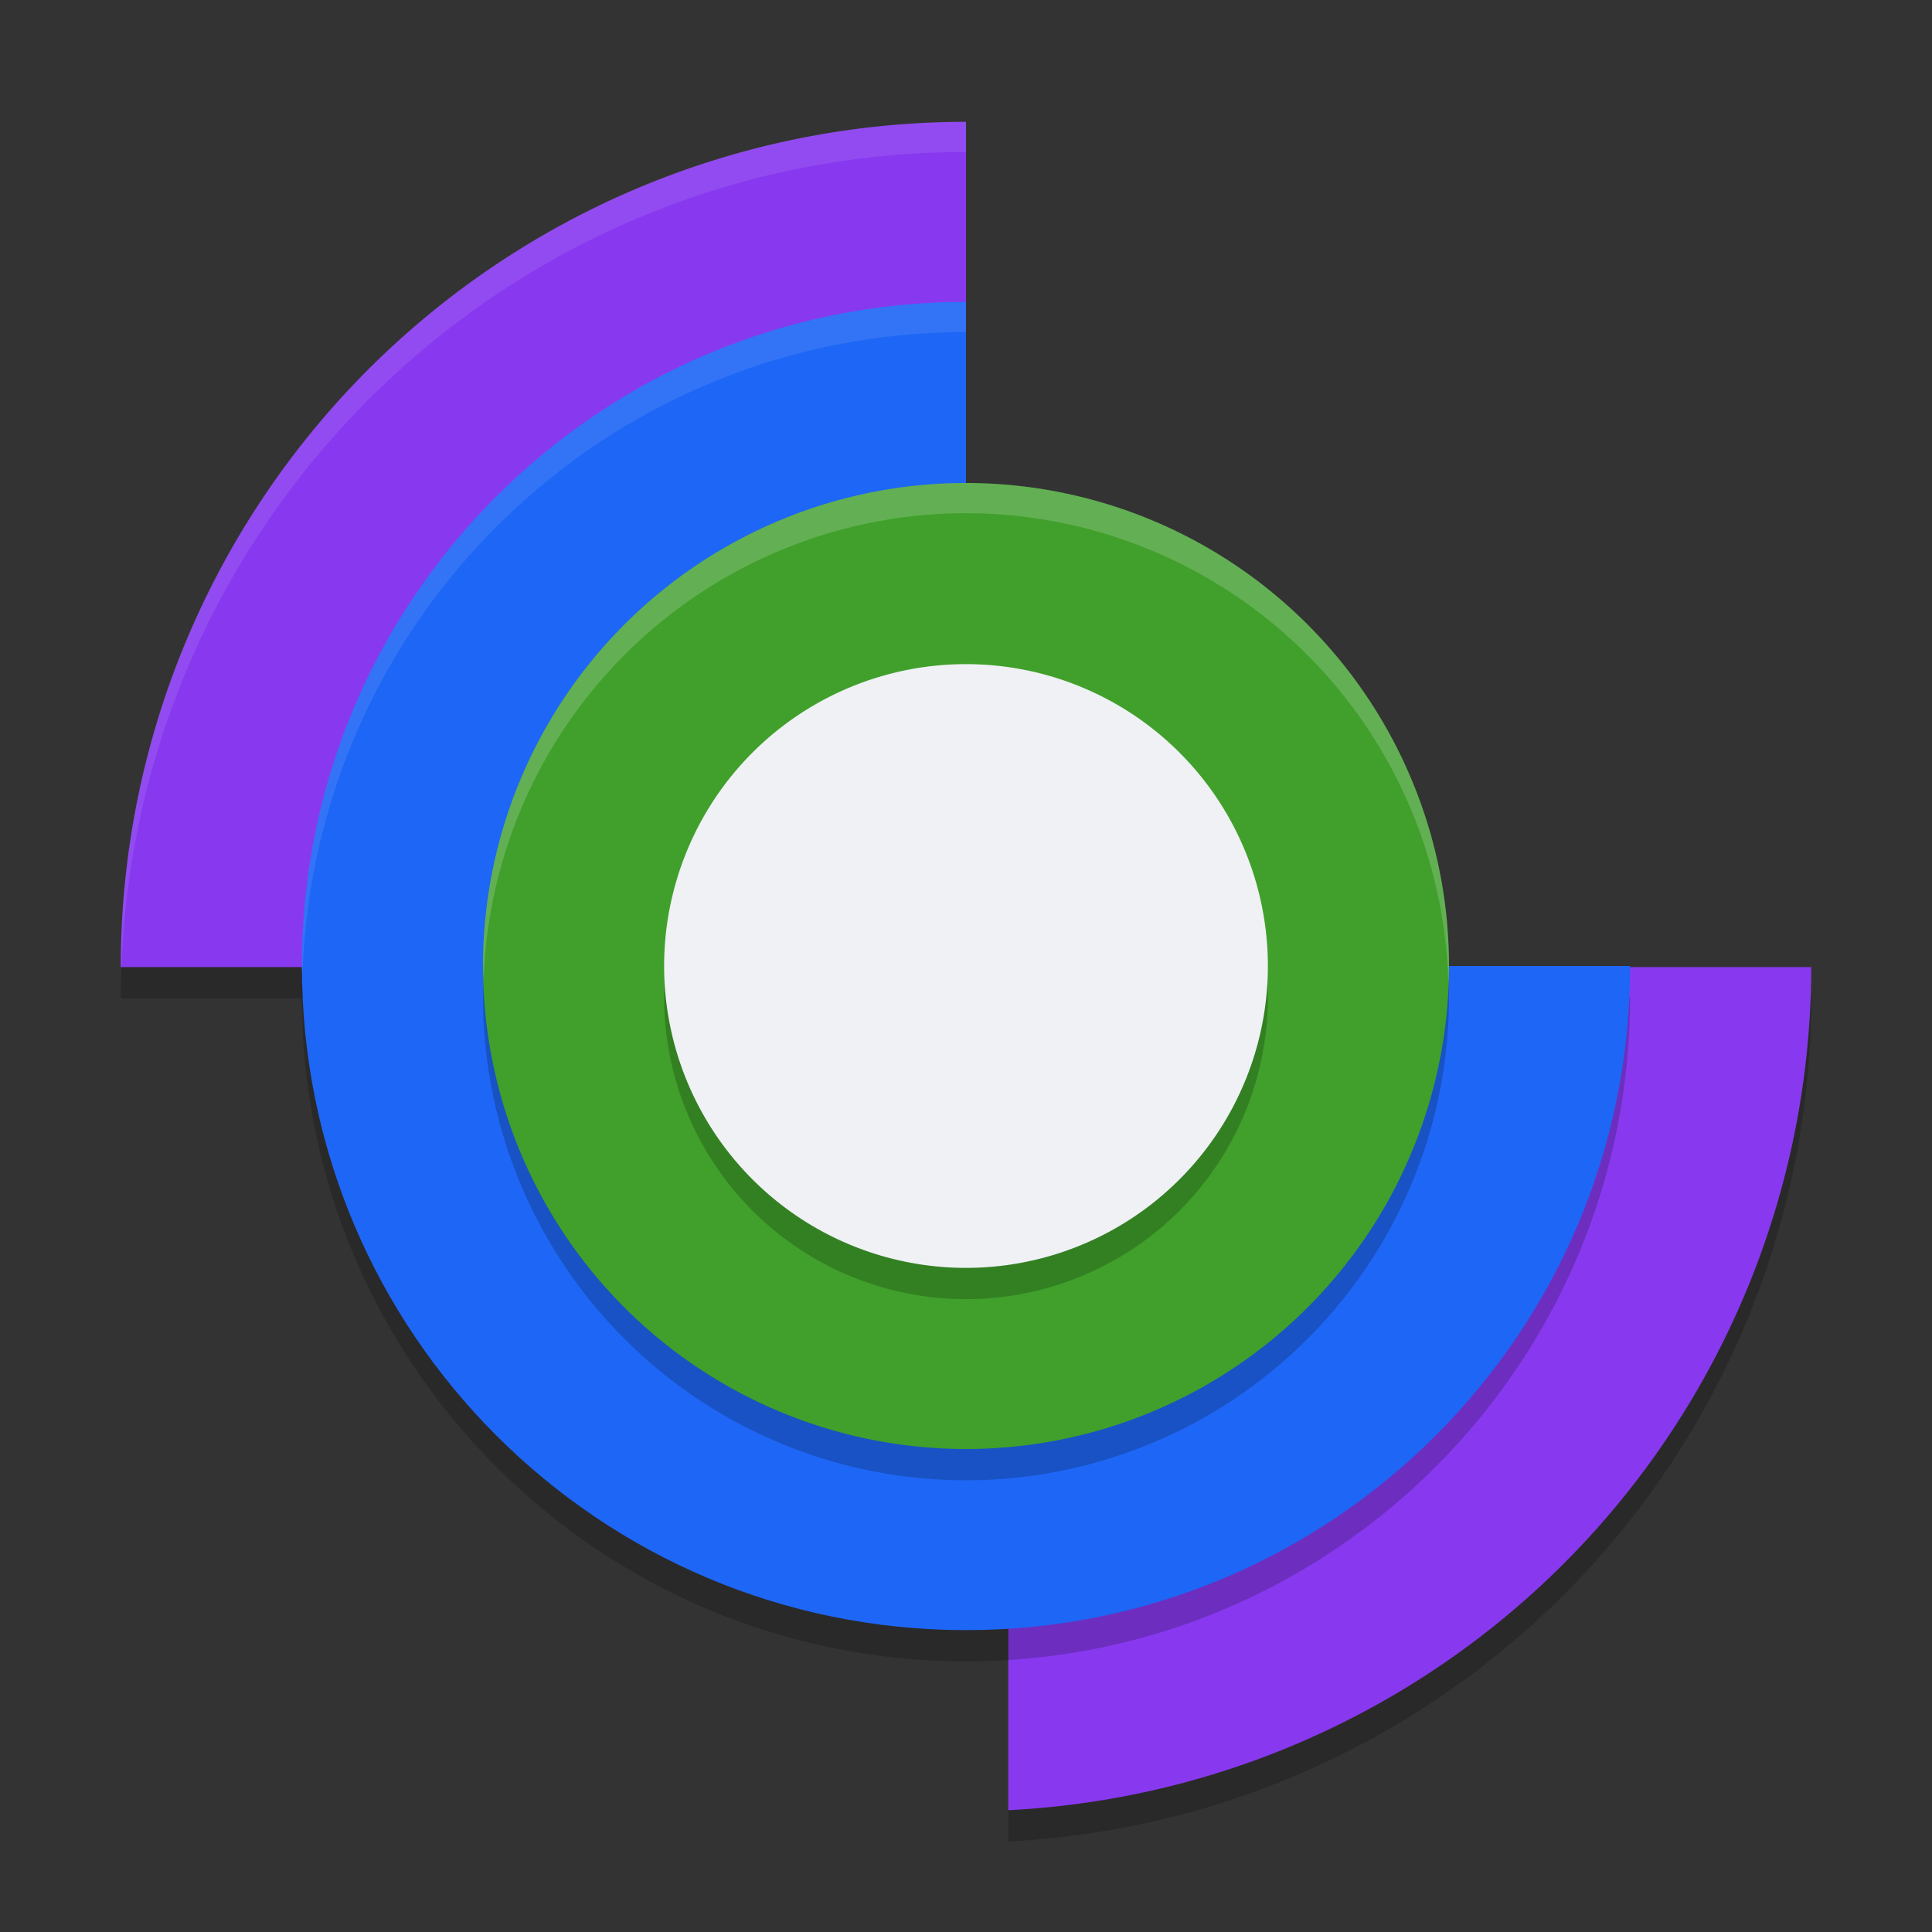 <svg xmlns="http://www.w3.org/2000/svg" width="64" height="64" version="1">
 <rect width="100%" height="100%" fill="#333333" stroke="none"/>
 <path style="opacity:0.2" d="M 32,5.071 A 28,28 0 0 0 4,33.071 h 8.4 A 19.6,19.6 0 0 1 32,13.471 Z M 51.6,33.071 A 19.6,19.6 0 0 1 33.4,52.619 V 61 A 28,28 0 0 0 60,33.071 Z"/>
 <path style="fill:#8839ef" d="M 32,4.036 A 28,28 0 0 0 4,32.036 h 8.4 A 19.6,19.6 0 0 1 32,12.436 Z M 51.6,32.036 A 19.6,19.6 0 0 1 33.4,51.584 v 8.381 A 28,28 0 0 0 60,32.036 Z"/>
 <path style="opacity:0.2" d="m 32,11.036 c -12.15,0 -22,9.85 -22,22 0,12.15 9.85,22 22,22 12.15,0 22,-9.85 22,-22 H 45.75 32 v -13.75 z"/>
 <path style="fill:#1e66f5" d="m 32,10 c -12.15,0 -22,9.85 -22,22 0,12.15 9.85,22 22,22 12.15,0 22,-9.85 22,-22 H 45.75 32 V 18.25 Z"/>
 <path style="opacity:0.2" d="m 32,17.036 a 16,16 0 0 0 -16,16 16,16 0 0 0 16,16 16,16 0 0 0 16,-16 16,16 0 0 0 -16,-16 z"/>
 <path style="fill:#40a02b" d="M 32,16 A 16,16 0 0 0 16,32 16,16 0 0 0 32,48 16,16 0 0 0 48,32 16,16 0 0 0 32,16 Z"/>
 <path style="opacity:0.2" d="m 32,23.036 a 10,10 0 0 1 10,10 10,10 0 0 1 -10,10 10,10 0 0 1 -10,-10 10,10 0 0 1 10,-10 z"/>
 <path style="fill:#eff1f5" d="M 32,22 A 10,10 0 0 1 42,32 10,10 0 0 1 32,42 10,10 0 0 1 22,32 10,10 0 0 1 32,22 Z"/>
 <path style="opacity:0.1;fill:#eff1f5" d="M 32 4.035 C 16.536 4.035 4 16.571 4 32.035 L 4.025 32.035 C 4.553 17.035 16.871 5.035 32 5.035 L 32 4.035 z"/>
 <path style="opacity:0.1;fill:#eff1f5" d="M 32 10 C 19.85 10 10 19.85 10 32 C 10 32.114 10.012 32.225 10.018 32.338 C 10.368 20.495 20.072 11 32 11 L 32 10 z"/>
 <path style="opacity:0.2;fill:#eff1f5" d="M 32 16 A 16 16 0 0 0 16 32 A 16 16 0 0 0 16.021 32.416 A 16 16 0 0 1 32 17 A 16 16 0 0 1 47.979 32.574 A 16 16 0 0 0 48 32 A 16 16 0 0 0 32 16 z"/>
</svg>
